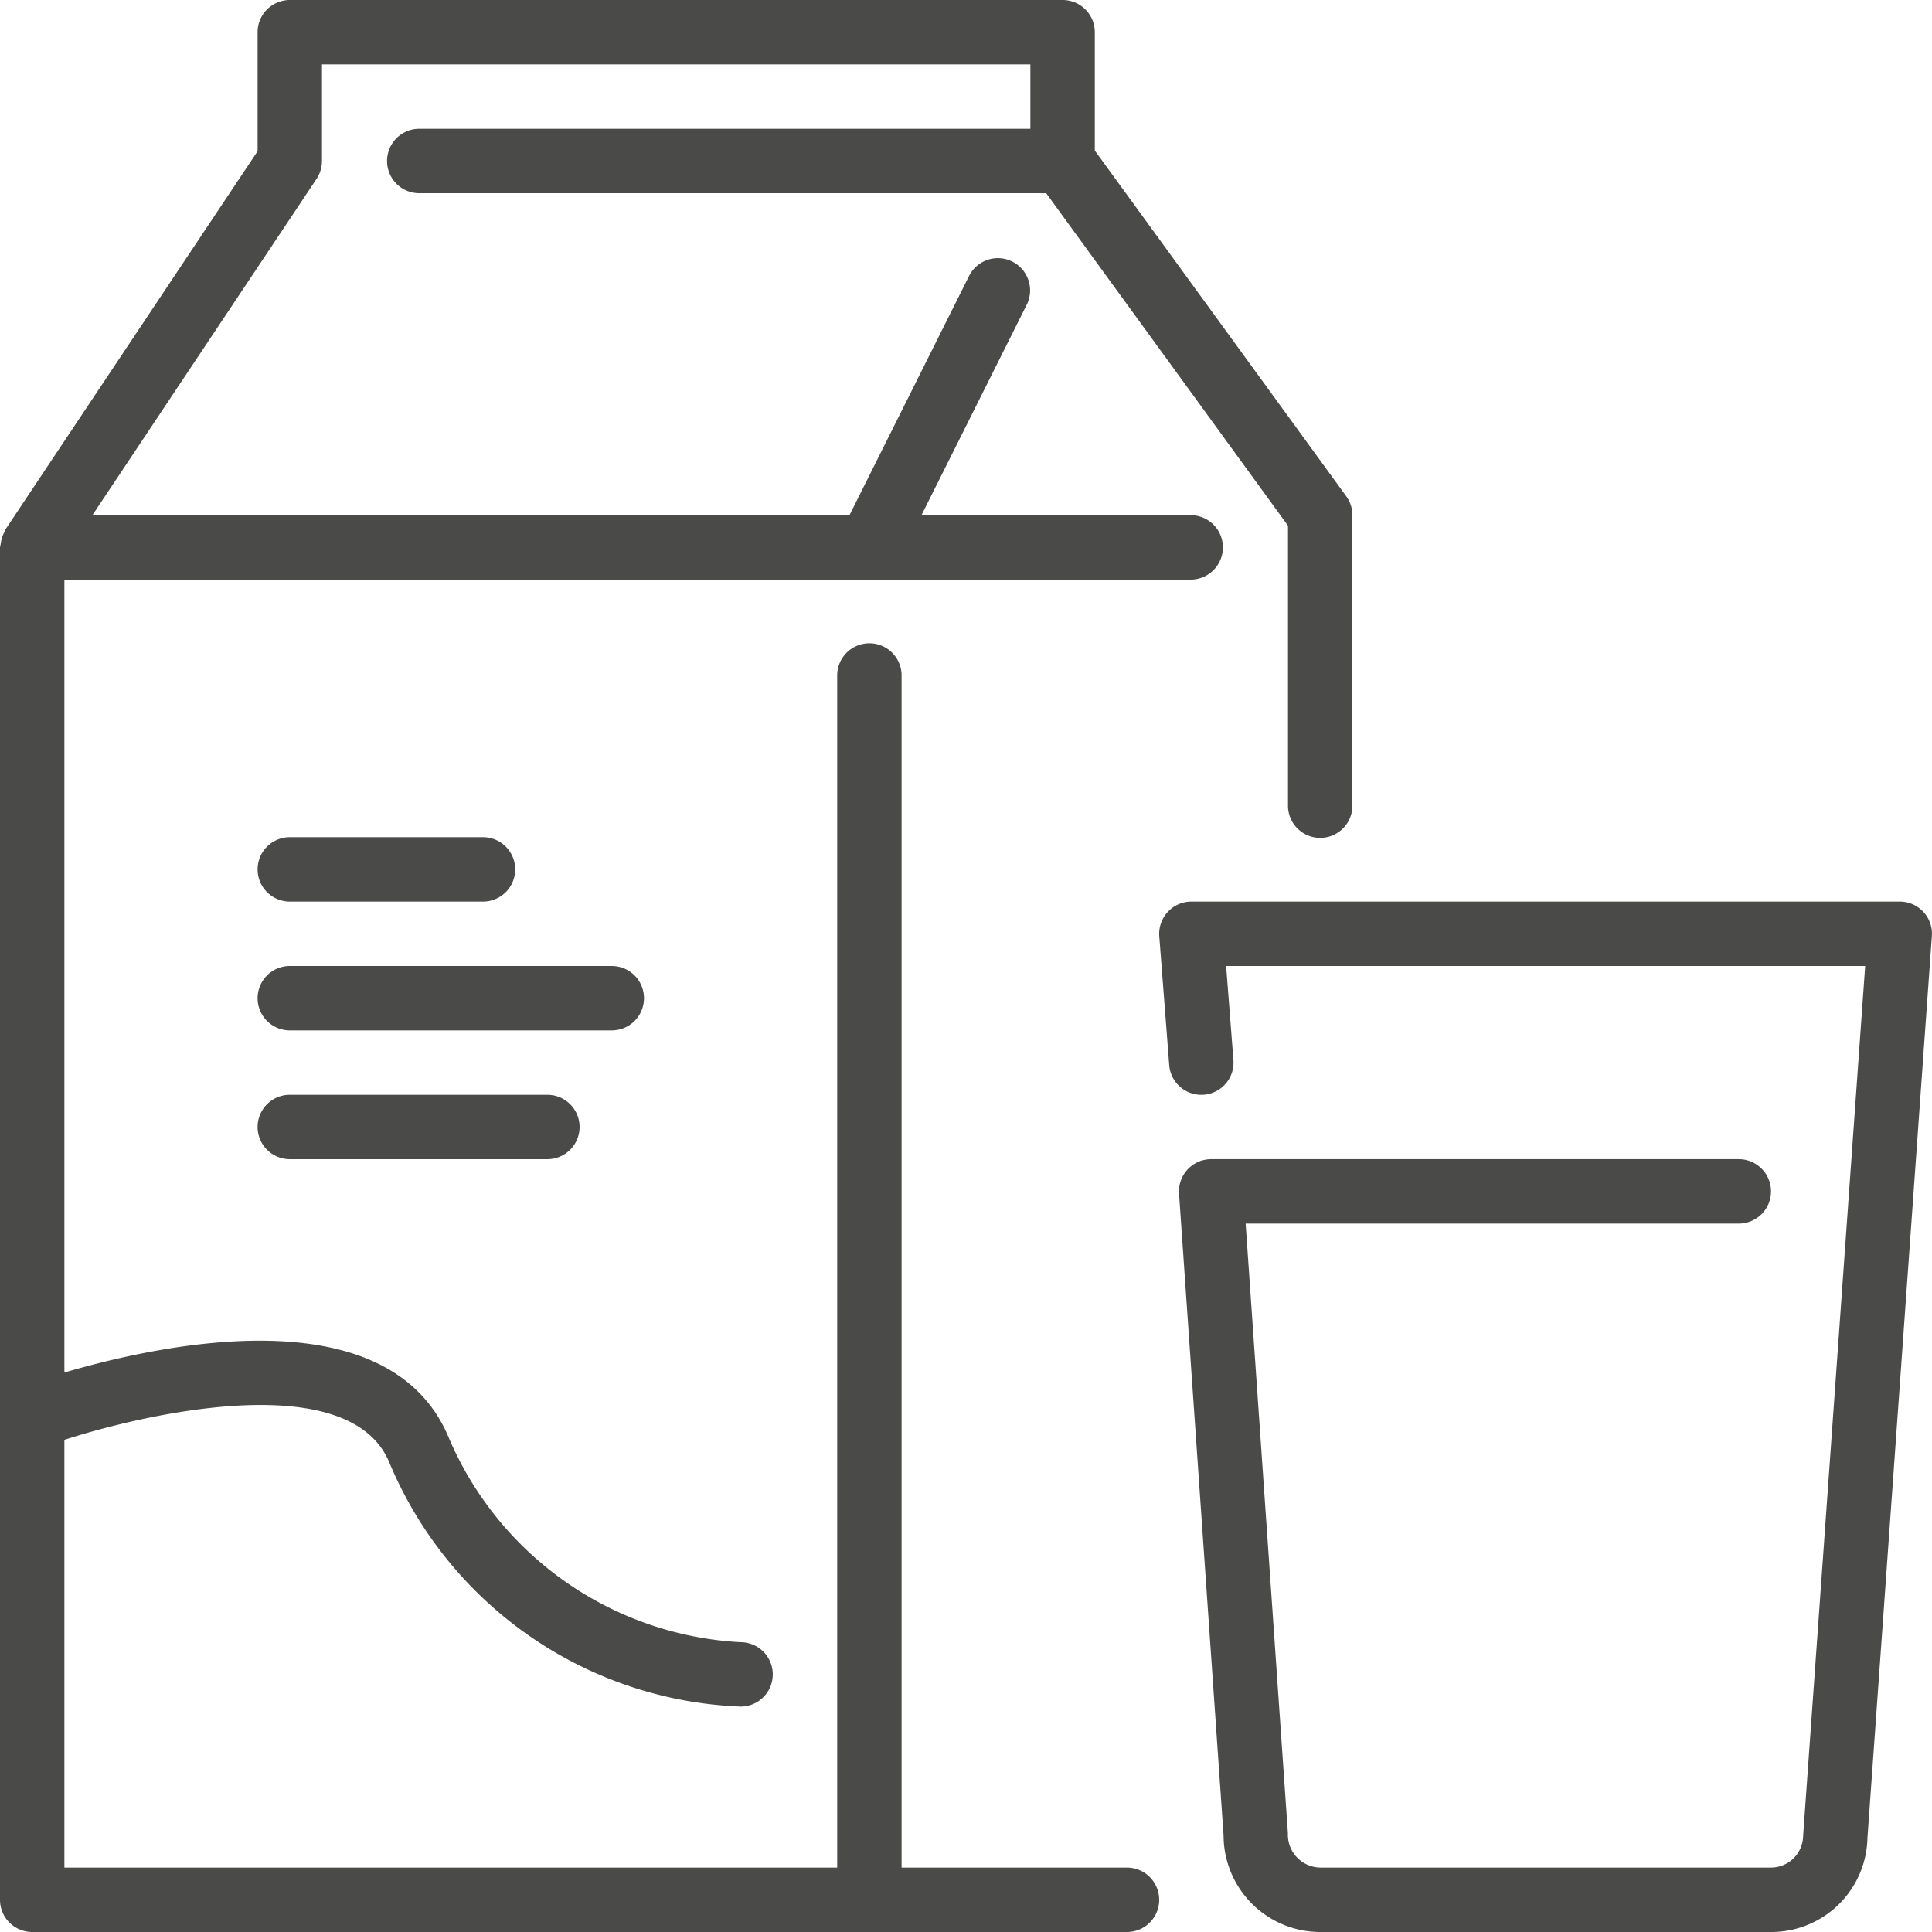 <?xml version="1.0" encoding="UTF-8"?> <svg xmlns="http://www.w3.org/2000/svg" width="128" height="128" viewBox="0 0 128 128"><defs><style> .cls-1 { fill: #4a4a49; fill-rule: evenodd; } </style></defs><path id="Symbol_-_Beverage_Carton" data-name="Symbol - Beverage Carton" class="cls-1" d="M499.2,816.533a2.133,2.133,0,1,0,0,4.266h17.066a2.133,2.133,0,1,0,0-4.266H499.2Zm23.466-6.4A2.134,2.134,0,0,0,520.532,808H499.2a2.133,2.133,0,1,0,0,4.266h21.333a2.132,2.132,0,0,0,2.133-2.132h0Zm-23.466-6.4H512a2.133,2.133,0,0,0,0-4.266H499.2a2.133,2.133,0,0,0,0,4.266h0Zm108.225,0.679a2.129,2.129,0,0,0-1.56-.679H558.932a2.137,2.137,0,0,0-2.127,2.3l0.659,8.533a2.133,2.133,0,1,0,4.254-.329L561.235,808h42.338l-4.109,57.6a2.135,2.135,0,0,1-2.133,2.132H567.465a2.178,2.178,0,0,1-2.138-2.28l-2.8-40.386H595.2a2.134,2.134,0,0,0,0-4.268H560.243a2.137,2.137,0,0,0-2.129,2.281l2.951,42.521a6.408,6.408,0,0,0,6.4,6.4h29.866a6.368,6.368,0,0,0,6.393-6.248l4.267-59.735a2.116,2.116,0,0,0-.567-1.605h0ZM556.8,869.867A2.132,2.132,0,0,1,554.665,872H482.132A2.134,2.134,0,0,1,480,869.867v-89.6a1.729,1.729,0,0,1,.039-0.19,1.951,1.951,0,0,1,.085-0.418,2.02,2.02,0,0,1,.162-0.4,1.58,1.58,0,0,1,.073-0.18l16.708-25.062v-7.887A2.133,2.133,0,0,1,499.2,744h51.2a2.132,2.132,0,0,1,2.134,2.132v7.841l16.659,22.906a2.134,2.134,0,0,1,.407,1.253v19.2a2.134,2.134,0,1,1-4.267,0V778.827L549.312,756.8h-41.58a2.134,2.134,0,0,1,0-4.267h40.533v-4.267H501.332v6.4a2.144,2.144,0,0,1-.358,1.183L486.12,778.133h50.16l7.942-15.887a2.135,2.135,0,0,1,3.819,1.908l-6.991,13.979h17.882a2.134,2.134,0,0,1,0,4.267H484.266v52.535c6.383-1.875,21.416-5.138,25.427,4.224A22.313,22.313,0,0,0,529.065,852.8a2.133,2.133,0,1,1,0,4.266,26.322,26.322,0,0,1-23.293-16.226c-2.62-6.112-15.539-3.37-21.506-1.446v28.339h51.2V788.8a2.134,2.134,0,1,1,4.267,0v78.933h14.933a2.133,2.133,0,0,1,2.133,2.134h0Z" transform="translate(-480 -744)"></path></svg> 